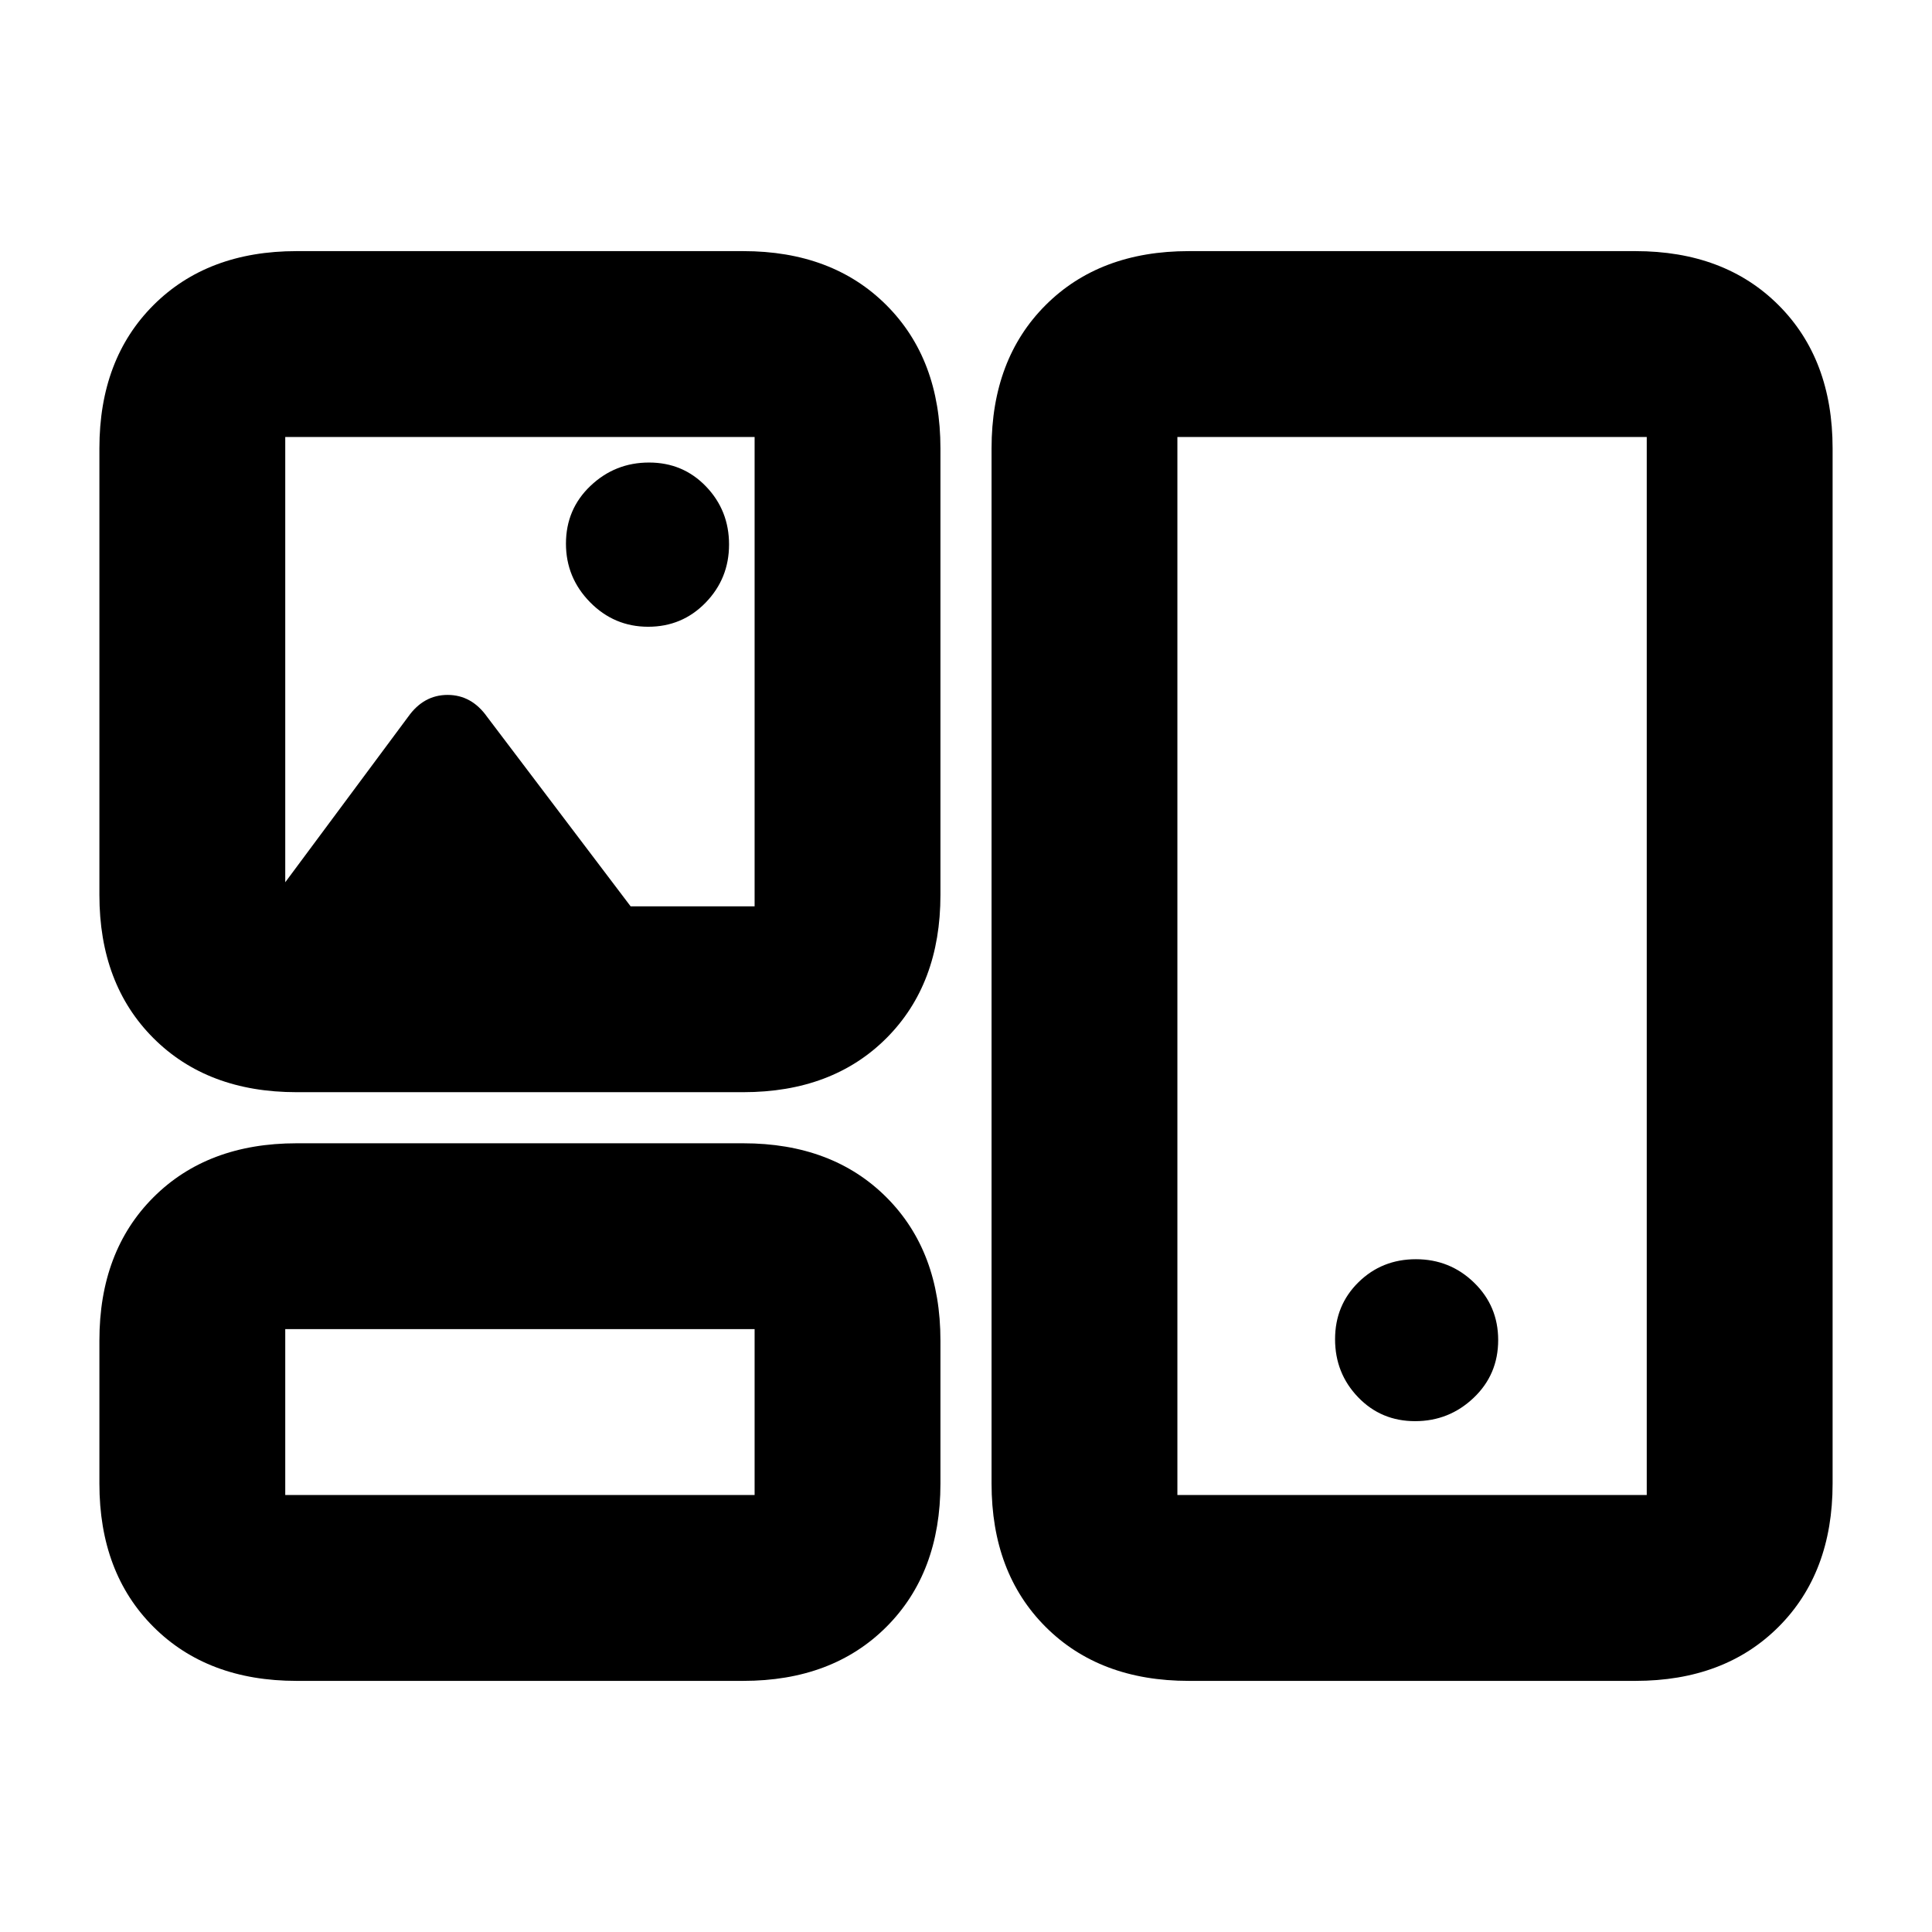 <svg xmlns="http://www.w3.org/2000/svg" height="20" viewBox="0 -960 960 960" width="20"><path d="M147.39-124.78q-44.3 0-71.15-26.85-26.85-26.85-26.85-71.15v-71.13q0-44.31 26.85-71.16 26.85-26.84 71.15-26.84H369.3q44.31 0 71.16 26.84 26.84 26.85 26.84 71.16v71.13q0 44.3-26.84 71.15-26.85 26.85-71.16 26.85H147.39Zm443.31 0q-44.31 0-71.16-26.85-26.84-26.85-26.84-71.15v-514.44q0-44.3 26.84-71.15 26.85-26.85 71.16-26.85h221.91q44.3 0 71.15 26.85 26.85 26.85 26.85 71.15v514.44q0 44.3-26.85 71.15-26.85 26.85-71.15 26.85H590.7Zm-448.96-92.35h233.22v-82.43H141.74v82.43Zm443.3 0h233.22v-525.74H585.04v525.74Zm118.11-36.7q16.89 0 29.09-11.59 12.2-11.58 12.2-28.72 0-16.89-11.99-28.53-11.98-11.63-28.88-11.63t-28.54 11.43q-11.64 11.43-11.64 28.32 0 16.9 11.43 28.81t28.33 11.91ZM147.39-417.3q-44.3 0-71.15-26.85Q49.39-471 49.39-515.3v-221.92q0-44.3 26.85-71.15 26.85-26.85 71.15-26.85H369.3q44.31 0 71.16 26.85 26.84 26.85 26.84 71.15v221.92q0 44.3-26.84 71.15-26.85 26.85-71.16 26.85H147.39Zm174.69-231.27q16.9 0 28.54-11.98 11.64-11.99 11.64-28.89 0-16.91-11.43-28.82t-28.33-11.91q-16.89 0-29.09 11.59-12.19 11.58-12.19 28.72 0 16.9 11.98 29.1 11.99 12.19 28.88 12.19Zm52.88 138.92v-233.22H141.74v221.26l61.09-82.26q7.69-10.83 19.58-10.83 11.89 0 19.59 10.83l71.35 94.22h61.61Zm-116.61 251.3ZM701.65-480Zm-443.3-146.26Z"/></svg>